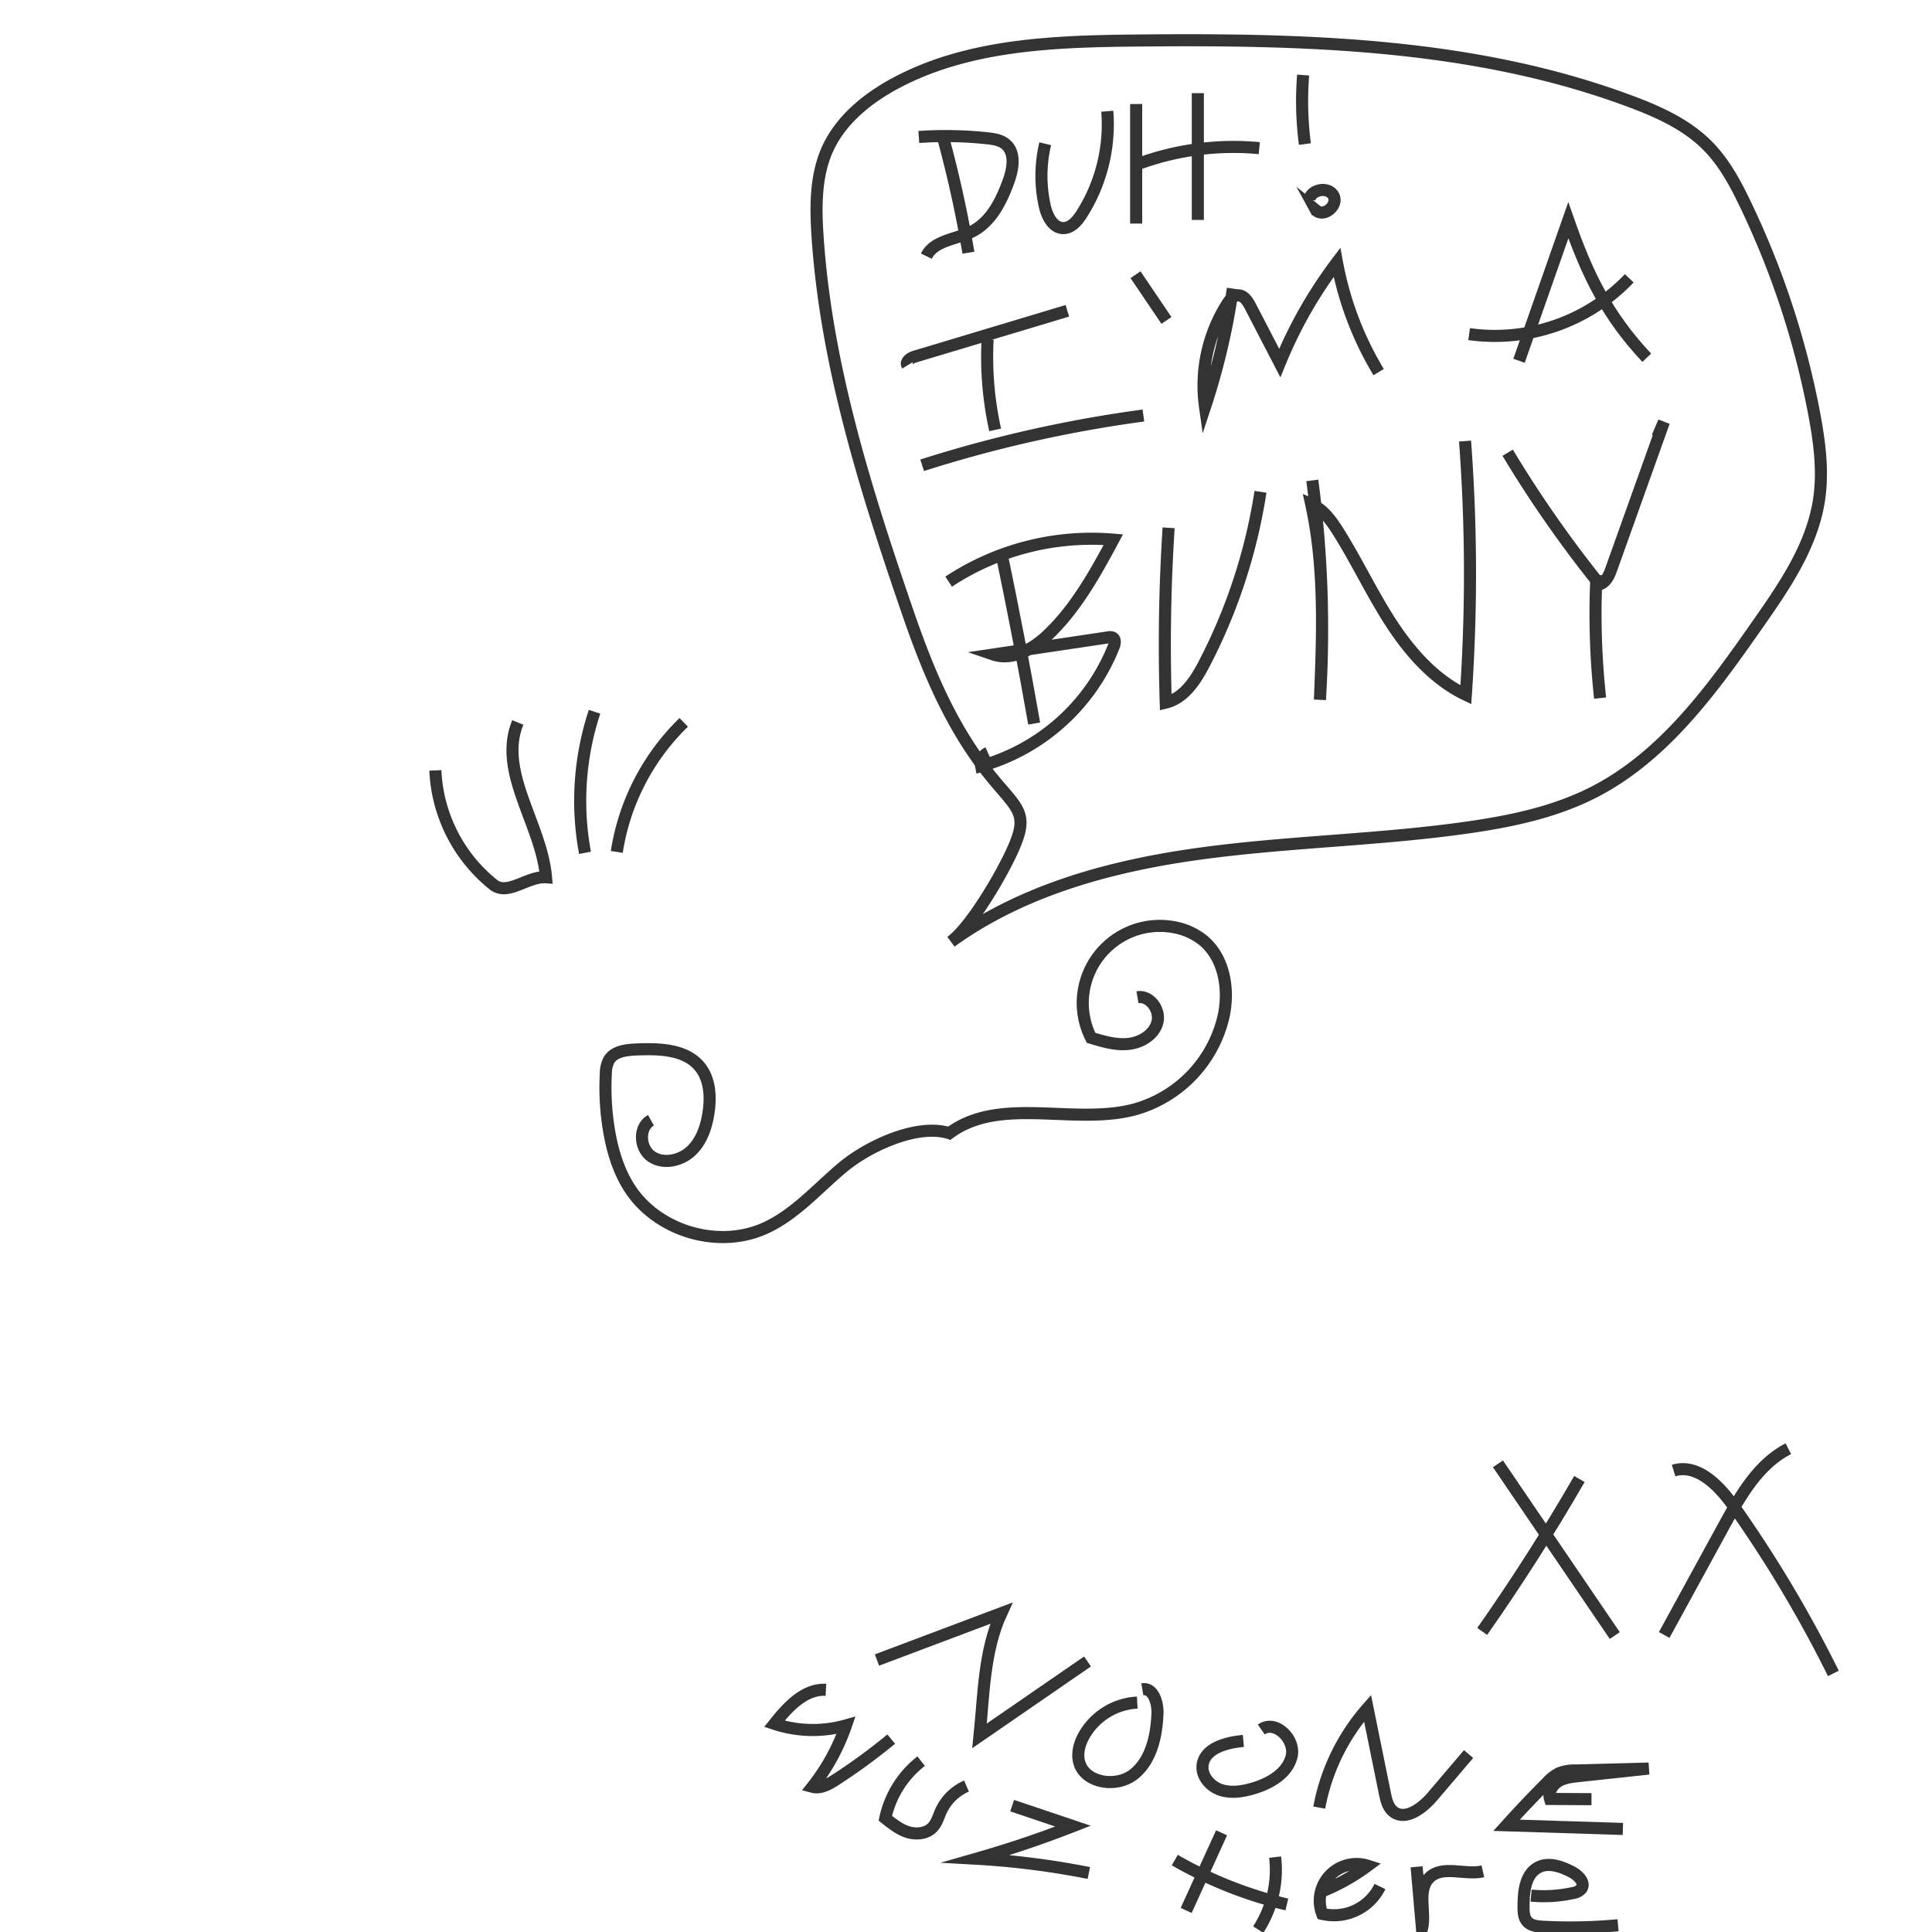<svg id="Layer_1" data-name="Layer 1" xmlns="http://www.w3.org/2000/svg" viewBox="0 0 800 800"><defs><style>.cls-1{fill:none;stroke:#333;stroke-miterlimit:10;stroke-width:5px;}</style></defs><title>Vandalism</title><path class="cls-1" d="M471,412.94c5.2-.89,9.6,5.36,8.23,10.45s-6.7,8.31-11.94,8.87-10.46-1-15.5-2.52A31.92,31.92,0,0,1,486.46,384a26.65,26.65,0,0,1,11.67,5.33c8.93,7.32,11,20.53,8.47,31.8a52.2,52.2,0,0,1-36.79,38.27c-25.33,6.7-55.66-5.77-76.7,9.83-13.17-4.19-33.56,5.28-44.16,14.14S329,503.18,316.4,508.74c-19.29,8.48-44.22,1-55.66-16.68-4.66-7.21-7.17-15.62-8.58-24.09a106.43,106.43,0,0,1-1.3-23.35,12.16,12.16,0,0,1,1.32-5.71c2.18-3.6,7.07-4.16,11.27-4.34,9.47-.4,20.44-.16,26.39,7.22,4.13,5.12,4.53,12.32,3.56,18.82-.88,5.91-2.88,11.93-7.23,16s-11.49,5.63-16.42,2.26-5.43-12.08-.2-15"/><path class="cls-1" d="M255.4,352.76a95,95,0,0,1,27.72-53.64"/><path class="cls-1" d="M242.24,353.14a117.46,117.46,0,0,1,3.95-58.41"/><path class="cls-1" d="M214.41,299.15c-8.39,20.52,9.78,42,11.69,64.11-7.61-.53-15.8,7.8-21.78,3.08A64.33,64.33,0,0,1,180.27,319"/><path class="cls-1" d="M620.27,606.14l48.37,71.11"/><path class="cls-1" d="M654,612.43q-18.72,32.42-40.25,63.11"/><path class="cls-1" d="M693,608.93c9.79-3,18.78,6.17,24.71,14.54a518.83,518.83,0,0,1,41.45,69.46"/><path class="cls-1" d="M740.51,599.87c-12.37,6.33-19.73,19.22-26.4,31.4l-25,45.74"/><path class="cls-1" d="M363.14,687.38,414.61,668c-7.18,15.67-7.25,33.62-9,50.77l44.71-30.79"/><path class="cls-1" d="M470.92,705a27,27,0,0,0-22.05,13.62c-1.8,3.24-2.91,7-2.1,10.65,2,9.07,15.45,11.21,22.72,5.42s9.42-15.9,9.79-25.19c.18-4.54-1.8-10.77-6.27-10"/><path class="cls-1" d="M514.86,720.87c-7.08.65-16,3-16.89,10-.57,4.55,3.11,8.83,7.46,10.29s9.13.68,13.53-.62c6.94-2.06,14.2-6.24,15.88-13.28s-6.65-15.27-12.58-11.12"/><path class="cls-1" d="M546.28,748.48a85.85,85.85,0,0,1,20-41.13l7.16,35.21c.56,2.74,1.24,5.7,3.39,7.48,4.95,4.11,12-1.15,16.19-6l15.09-17.72"/><path class="cls-1" d="M672,757.33l-48.17-1.52q8.19-9.06,16.82-17.71a17.49,17.49,0,0,1,5-3.88,17.82,17.82,0,0,1,6.89-1.1l30.16-.8-29.1,3.13c-2.88.31-5.86.65-8.34,2.16s-4.28,4.53-3.43,7.3L659,745"/><path class="cls-1" d="M342,699.72c-8.86-.5-15.81,7.12-21.34,14.07a50.51,50.51,0,0,0,29.64.66,85.73,85.73,0,0,1-13.89,25.42c3.27.89,6.61-1,9.46-2.8a247.14,247.14,0,0,0,23.17-16.95"/><path class="cls-1" d="M381.43,729.25a40.78,40.78,0,0,0-14.84,23.63c2.87,2.3,5.82,4.66,9.33,5.75s7.75.68,10.27-2c1.73-1.84,2.4-4.41,3.45-6.72a20.67,20.67,0,0,1,10.57-10.34"/><path class="cls-1" d="M419.11,747.68l25.21,8.48q-19.65,7.69-40,13.5a334.89,334.89,0,0,1,46.54,5.91"/><path class="cls-1" d="M505.83,758.92l-14.67,32.15"/><path class="cls-1" d="M528,769a45.42,45.42,0,0,1-7,30"/><path class="cls-1" d="M486.45,770.22a172.25,172.25,0,0,0,46.41,18.38"/><path class="cls-1" d="M571.42,781.16a21.22,21.22,0,0,1-23.93,11.34,15.23,15.23,0,0,1,18.85-19.94A85.07,85.07,0,0,1,548,782.94"/><path class="cls-1" d="M586.59,773l2.24,25.74c1.64-7.13-2.2-16,3-21.19,5.41-5.43,14.73-.95,22.2-2.66"/><path class="cls-1" d="M634,784.93a56.13,56.13,0,0,0,17.33-1.07,5.38,5.38,0,0,0,3.52-1.85c1.66-2.52-1.36-5.49-4-6.88-4.29-2.22-9.48-4.11-13.79-1.94-5.51,2.77-6.22,10.21-6.19,16.38,0,2.12.08,4.43,1.45,6,1.56,1.84,4.25,2.14,6.66,2.26A213.09,213.09,0,0,0,670,797.2"/><path class="cls-1" d="M390.45,56.71A488.94,488.94,0,0,1,401,104.63"/><path class="cls-1" d="M380.46,56.72a163.58,163.58,0,0,1,28.22.52c2.76.29,5.69.72,7.79,2.53,4.16,3.58,3,10.23,1.11,15.39-3,8.24-7.26,16.76-15.08,20.7-6.57,3.31-15.69,3.6-18.92,10.21"/><path class="cls-1" d="M432.8,59.52a57.45,57.45,0,0,0-.17,25.85c.94,4.17,3.35,9,7.62,9.08,3.27,0,5.76-2.86,7.53-5.61a69.15,69.15,0,0,0,10.72-42.78"/><path class="cls-1" d="M470.46,43.07v49.5"/><path class="cls-1" d="M496,38.57v52.5"/><path class="cls-1" d="M521.44,61.34a114.42,114.42,0,0,0-51.1,6.89"/><path class="cls-1" d="M539.6,31.08a137.37,137.37,0,0,0,.73,28.57"/><path class="cls-1" d="M545.48,88l-.42-.77c3.39,2.74,9.12-2.21,7.17-6.11s-8.9-2.94-10.06,1.26"/><path class="cls-1" d="M408.94,140.56A139.84,139.84,0,0,0,412.07,178"/><path class="cls-1" d="M375.72,151.31c-.94-1.55,1.24-3.09,3-3.62l63.25-19"/><path class="cls-1" d="M381.84,192.66a537.11,537.11,0,0,1,91.62-20.6"/><path class="cls-1" d="M470.19,113.75,483,132.69"/><path class="cls-1" d="M510.5,119.5a285.38,285.38,0,0,1-11.52,49,63.09,63.09,0,0,1,9.33-42.87c1-1.55,2.31-3.2,4.14-3.34,2.45-.19,4.14,2.32,5.28,4.51l12.19,23.51a184.6,184.6,0,0,1,23.69-41.66,135.81,135.81,0,0,0,17.26,45.44"/><path class="cls-1" d="M629,149.39l20.4-58.18c7.93,22.67,16.06,39.42,32.49,56.93"/><path class="cls-1" d="M608.34,138.35a76.82,76.82,0,0,0,66.3-23.11"/><path class="cls-1" d="M414.38,227.68q7.52,35.84,13.85,71.92"/><path class="cls-1" d="M392.82,240.85A107.4,107.4,0,0,1,461,223.46c-7.5,14-15.36,28.17-26.82,39.2-6.15,5.92-14.75,11.1-22.83,8.35l47.46-7.08a3,3,0,0,1,2,.16c1.16.69.85,2.44.35,3.7a83.72,83.72,0,0,1-54.9,49.4,4.94,4.94,0,0,1,2.83-5.47"/><path class="cls-1" d="M483.9,218.55q-2.33,36.13-1.19,72.38c7.59-1.83,12.35-9.2,15.95-16.12a230.31,230.31,0,0,0,23.28-71.17"/><path class="cls-1" d="M543.4,198.93a468.92,468.92,0,0,1,3.15,90.83c1.1-27.1,2.18-54.55-3.61-81,5,2.16,8.34,6.84,11.23,11.44,7.73,12.29,13.89,25.53,21.8,37.71s17.93,23.53,31,29.79a733.33,733.33,0,0,0-.33-105.06"/><path class="cls-1" d="M624.29,187.46a489.12,489.12,0,0,0,38.05,54.49c2.69-.82,4-3.81,4.92-6.46L689,174.67,686.32,181"/><path class="cls-1" d="M661.08,238.06a320.94,320.94,0,0,0,1.49,51"/><path class="cls-1" d="M375.46,252.35C358.19,202,342,150.62,338.51,97.51c-.78-12-.83-24.47,4-35.45,5.4-12.17,16.3-21.11,28-27.44,30.14-16.27,65.86-17.5,100.11-17.84,69.08-.68,139.78,1,204.5,25.19,11.63,4.34,23.3,9.59,32,18.41,6.86,6.93,11.54,15.69,15.74,24.49A351.09,351.09,0,0,1,751.16,171c2.27,12,3.91,24.33,2,36.39-3,18.8-14.15,35.12-25.05,50.71-18.91,27.05-39,55.12-68.47,70.08-16,8.11-33.75,11.85-51.46,14.4-36.68,5.28-73.9,5.82-110.62,10.8s-73.76,14.85-103.78,36.57c8.55-6.41,21-27.89,25.42-37.75,6.54-14.42,3.17-16.47-6.78-28.18C394.5,302.91,384.37,278.32,375.46,252.35Z"/></svg>